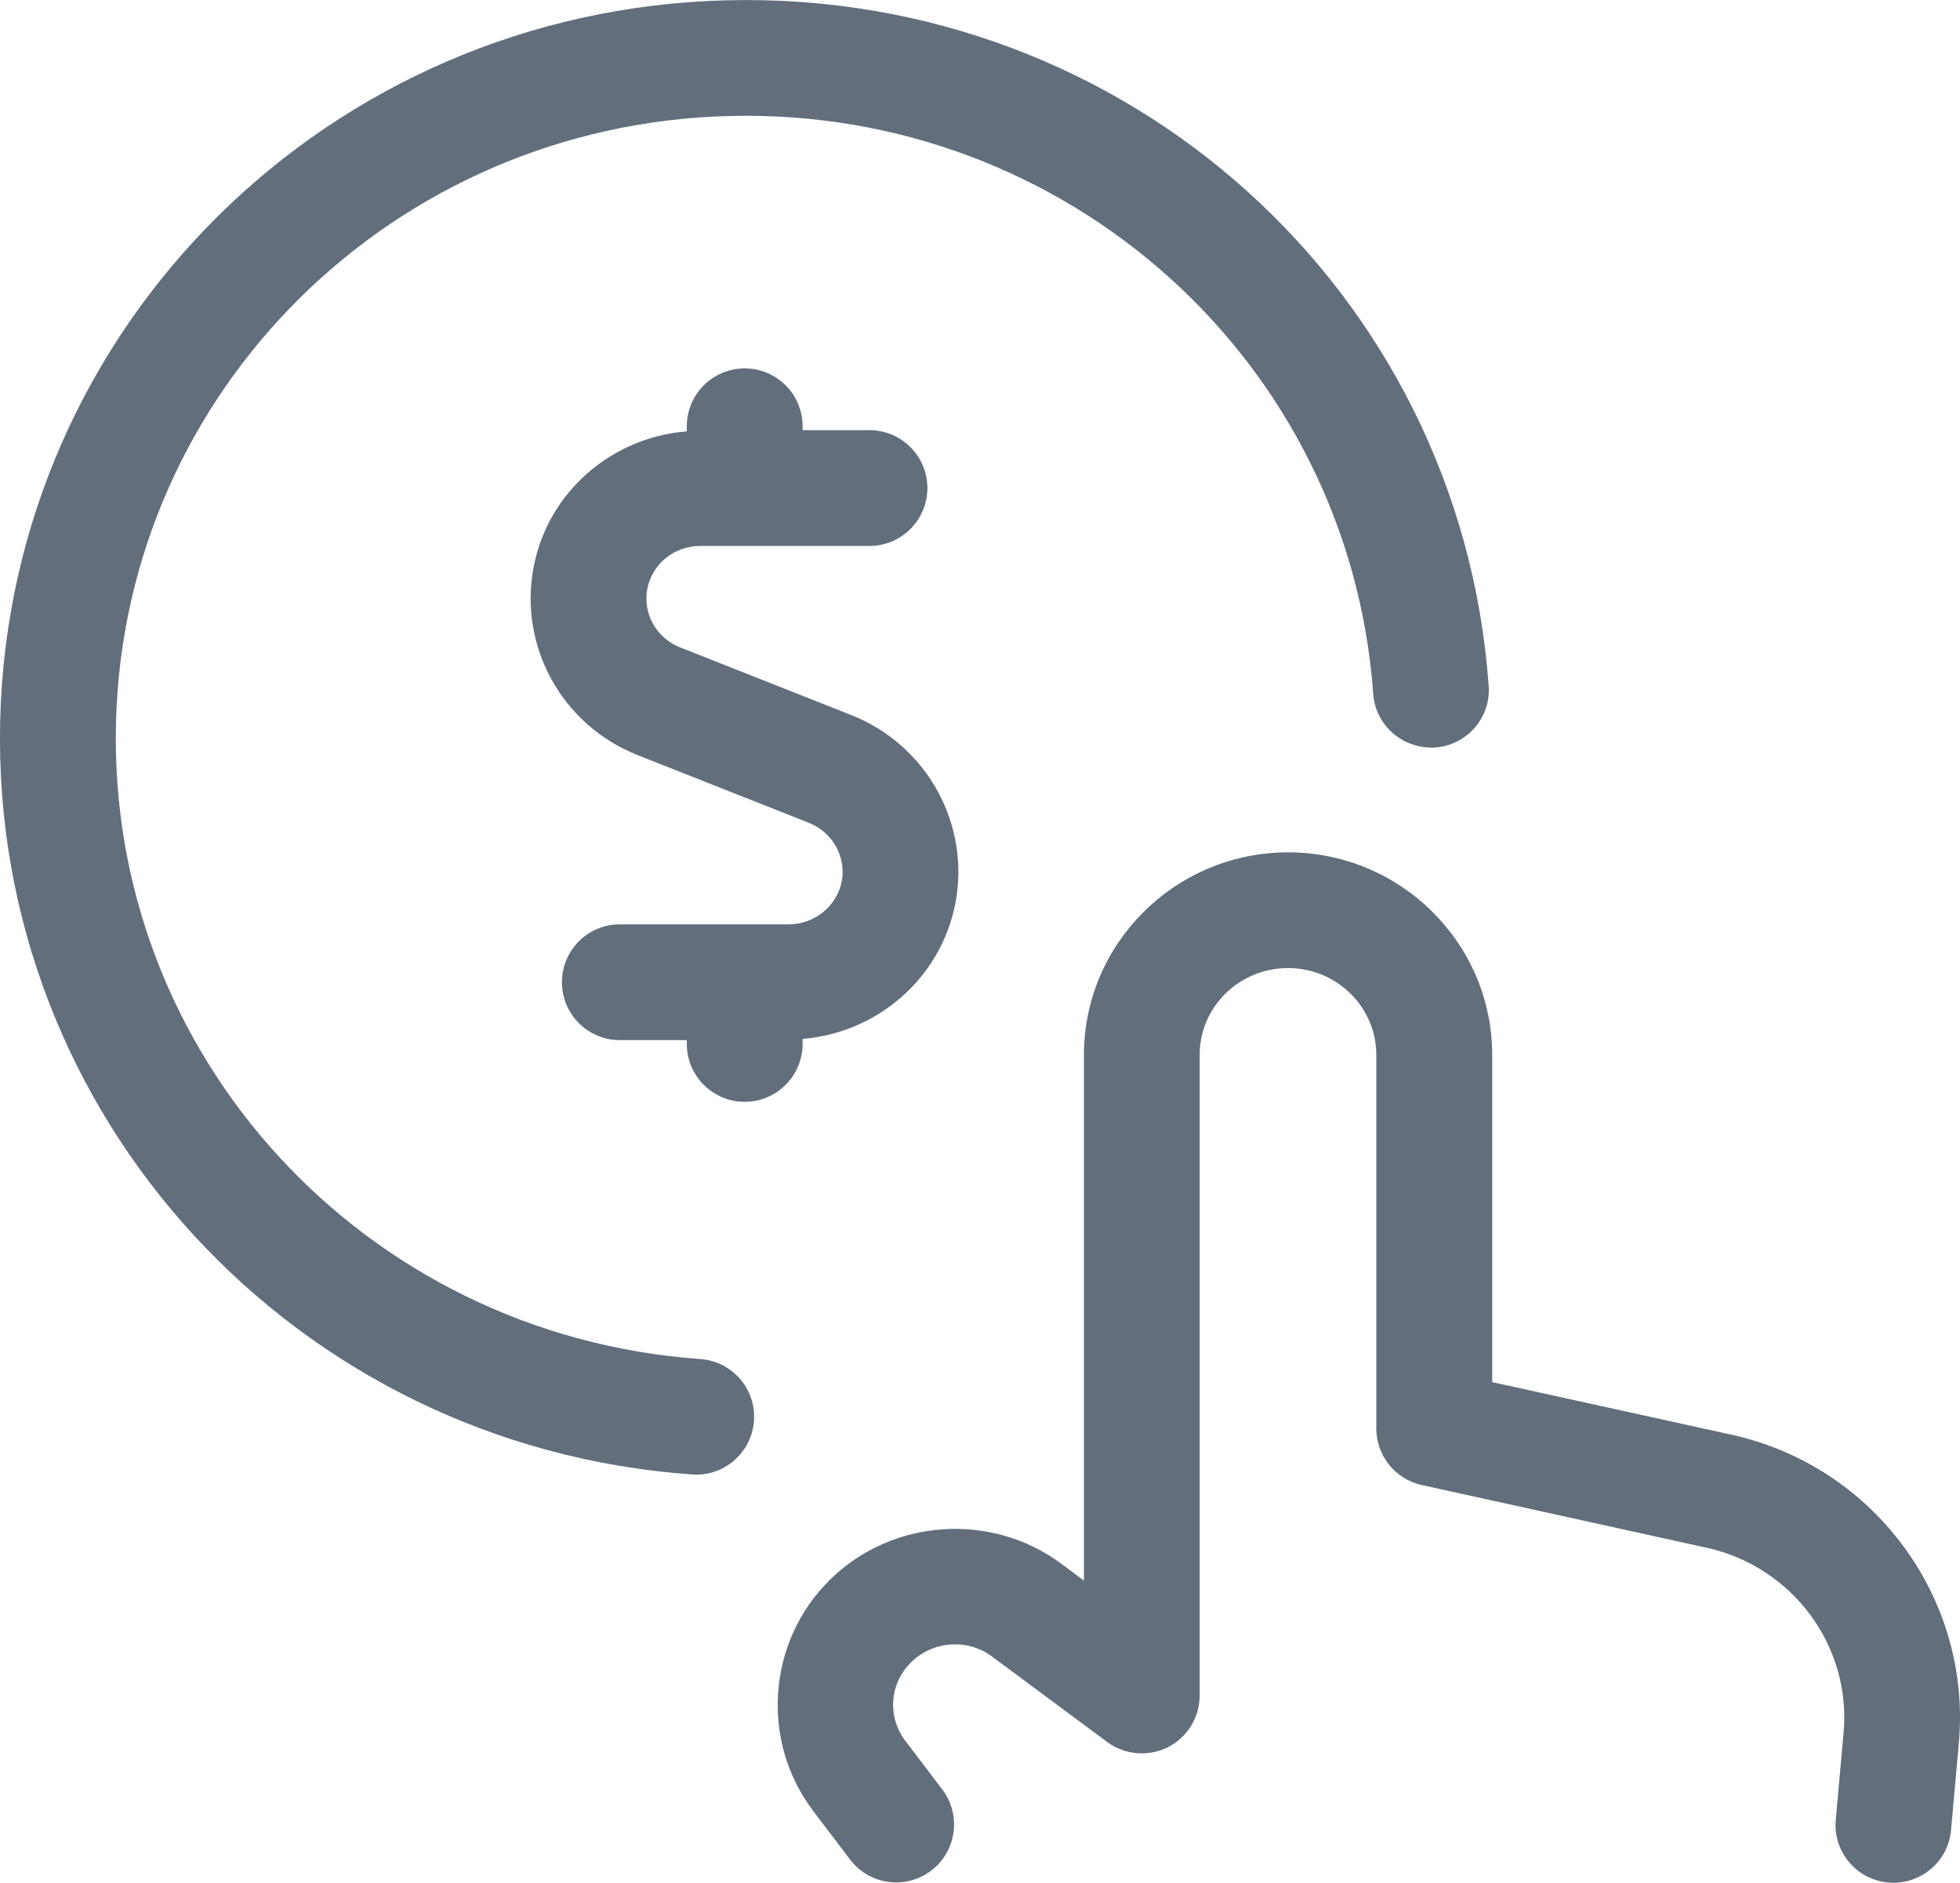 <?xml version="1.0" encoding="utf-8"?>
<!-- Generator: Adobe Illustrator 25.3.1, SVG Export Plug-In . SVG Version: 6.00 Build 0)  -->
<svg version="1.1" id="Layer_1" xmlns="http://www.w3.org/2000/svg" xmlns:xlink="http://www.w3.org/1999/xlink" x="0px" y="0px"
	 viewBox="0 0 21.158 20.326" style="enable-background:new 0 0 21.158 20.326;" xml:space="preserve">
<style type="text/css">
	.st0{fill:#626E7C;}
</style>
<path class="st0" d="M21.145,18.824l-0.084,0.933c-0.028,0.325-0.302,0.569-0.621,0.569c-0.019,0-0.038-0.001-0.057-0.003
	c-0.344-0.03-0.598-0.334-0.566-0.678l0.084-0.935c0.086-0.938-0.55-1.797-1.479-2.001l-3.075-0.677
	c-0.286-0.063-0.49-0.317-0.49-0.61v-4.034c0-0.517-0.428-0.937-0.953-0.937c-0.526,0-0.954,0.42-0.954,0.937v6.917
	c0,0.236-0.133,0.452-0.344,0.559c-0.212,0.104-0.465,0.082-0.653-0.057l-1.244-0.923c-0.264-0.198-0.64-0.17-0.874,0.062
	c-0.233,0.23-0.259,0.587-0.062,0.848l0.399,0.525c0.208,0.275,0.155,0.667-0.12,0.876c-0.276,0.209-0.667,0.155-0.876-0.12
	l-0.399-0.526c-0.571-0.755-0.494-1.826,0.179-2.491c0.668-0.663,1.743-0.738,2.499-0.177l0.246,0.183v-5.675
	c0-1.206,0.988-2.187,2.204-2.187c1.215,0,2.203,0.981,2.203,2.187v3.532l2.584,0.568C20.233,15.828,21.289,17.261,21.145,18.824z
	 M7.56,14.672c-3.624-0.258-6.395-3.271-6.308-6.863c0.086-3.591,3-6.472,6.632-6.557c3.637-0.088,6.681,2.655,6.94,6.239
	c0.024,0.345,0.323,0.598,0.668,0.579c0.345-0.025,0.604-0.324,0.578-0.668c-0.307-4.25-3.891-7.503-8.215-7.399
	C3.554,0.104,0.105,3.52,0.002,7.779c-0.103,4.26,3.178,7.835,7.469,8.139c0.015,0.001,0.03,0.002,0.045,0.002
	c0.325,0,0.6-0.252,0.623-0.581C8.164,14.996,7.905,14.697,7.56,14.672z M8.039,11.895c0.345,0,0.625-0.28,0.625-0.625v-0.054
	c0.81-0.067,1.491-0.656,1.648-1.459c0.167-0.854-0.302-1.71-1.117-2.035L7.341,6.989C7.084,6.887,6.936,6.621,6.988,6.355
	C7.04,6.087,7.28,5.894,7.559,5.894h0h1.827c0.345,0,0.625-0.28,0.625-0.625s-0.28-0.625-0.625-0.625H8.664V4.602
	c0-0.345-0.28-0.625-0.625-0.625c-0.345,0-0.625,0.28-0.625,0.625v0.055C6.602,4.721,5.918,5.311,5.762,6.115
	C5.594,6.972,6.065,7.828,6.881,8.151l1.853,0.733c0.255,0.102,0.403,0.368,0.352,0.633C9.033,9.784,8.793,9.978,8.516,9.979H6.691
	c-0.345,0-0.625,0.28-0.625,0.625c0,0.345,0.28,0.625,0.625,0.625h0.723v0.041C7.414,11.615,7.694,11.895,8.039,11.895z"/>
</svg>
